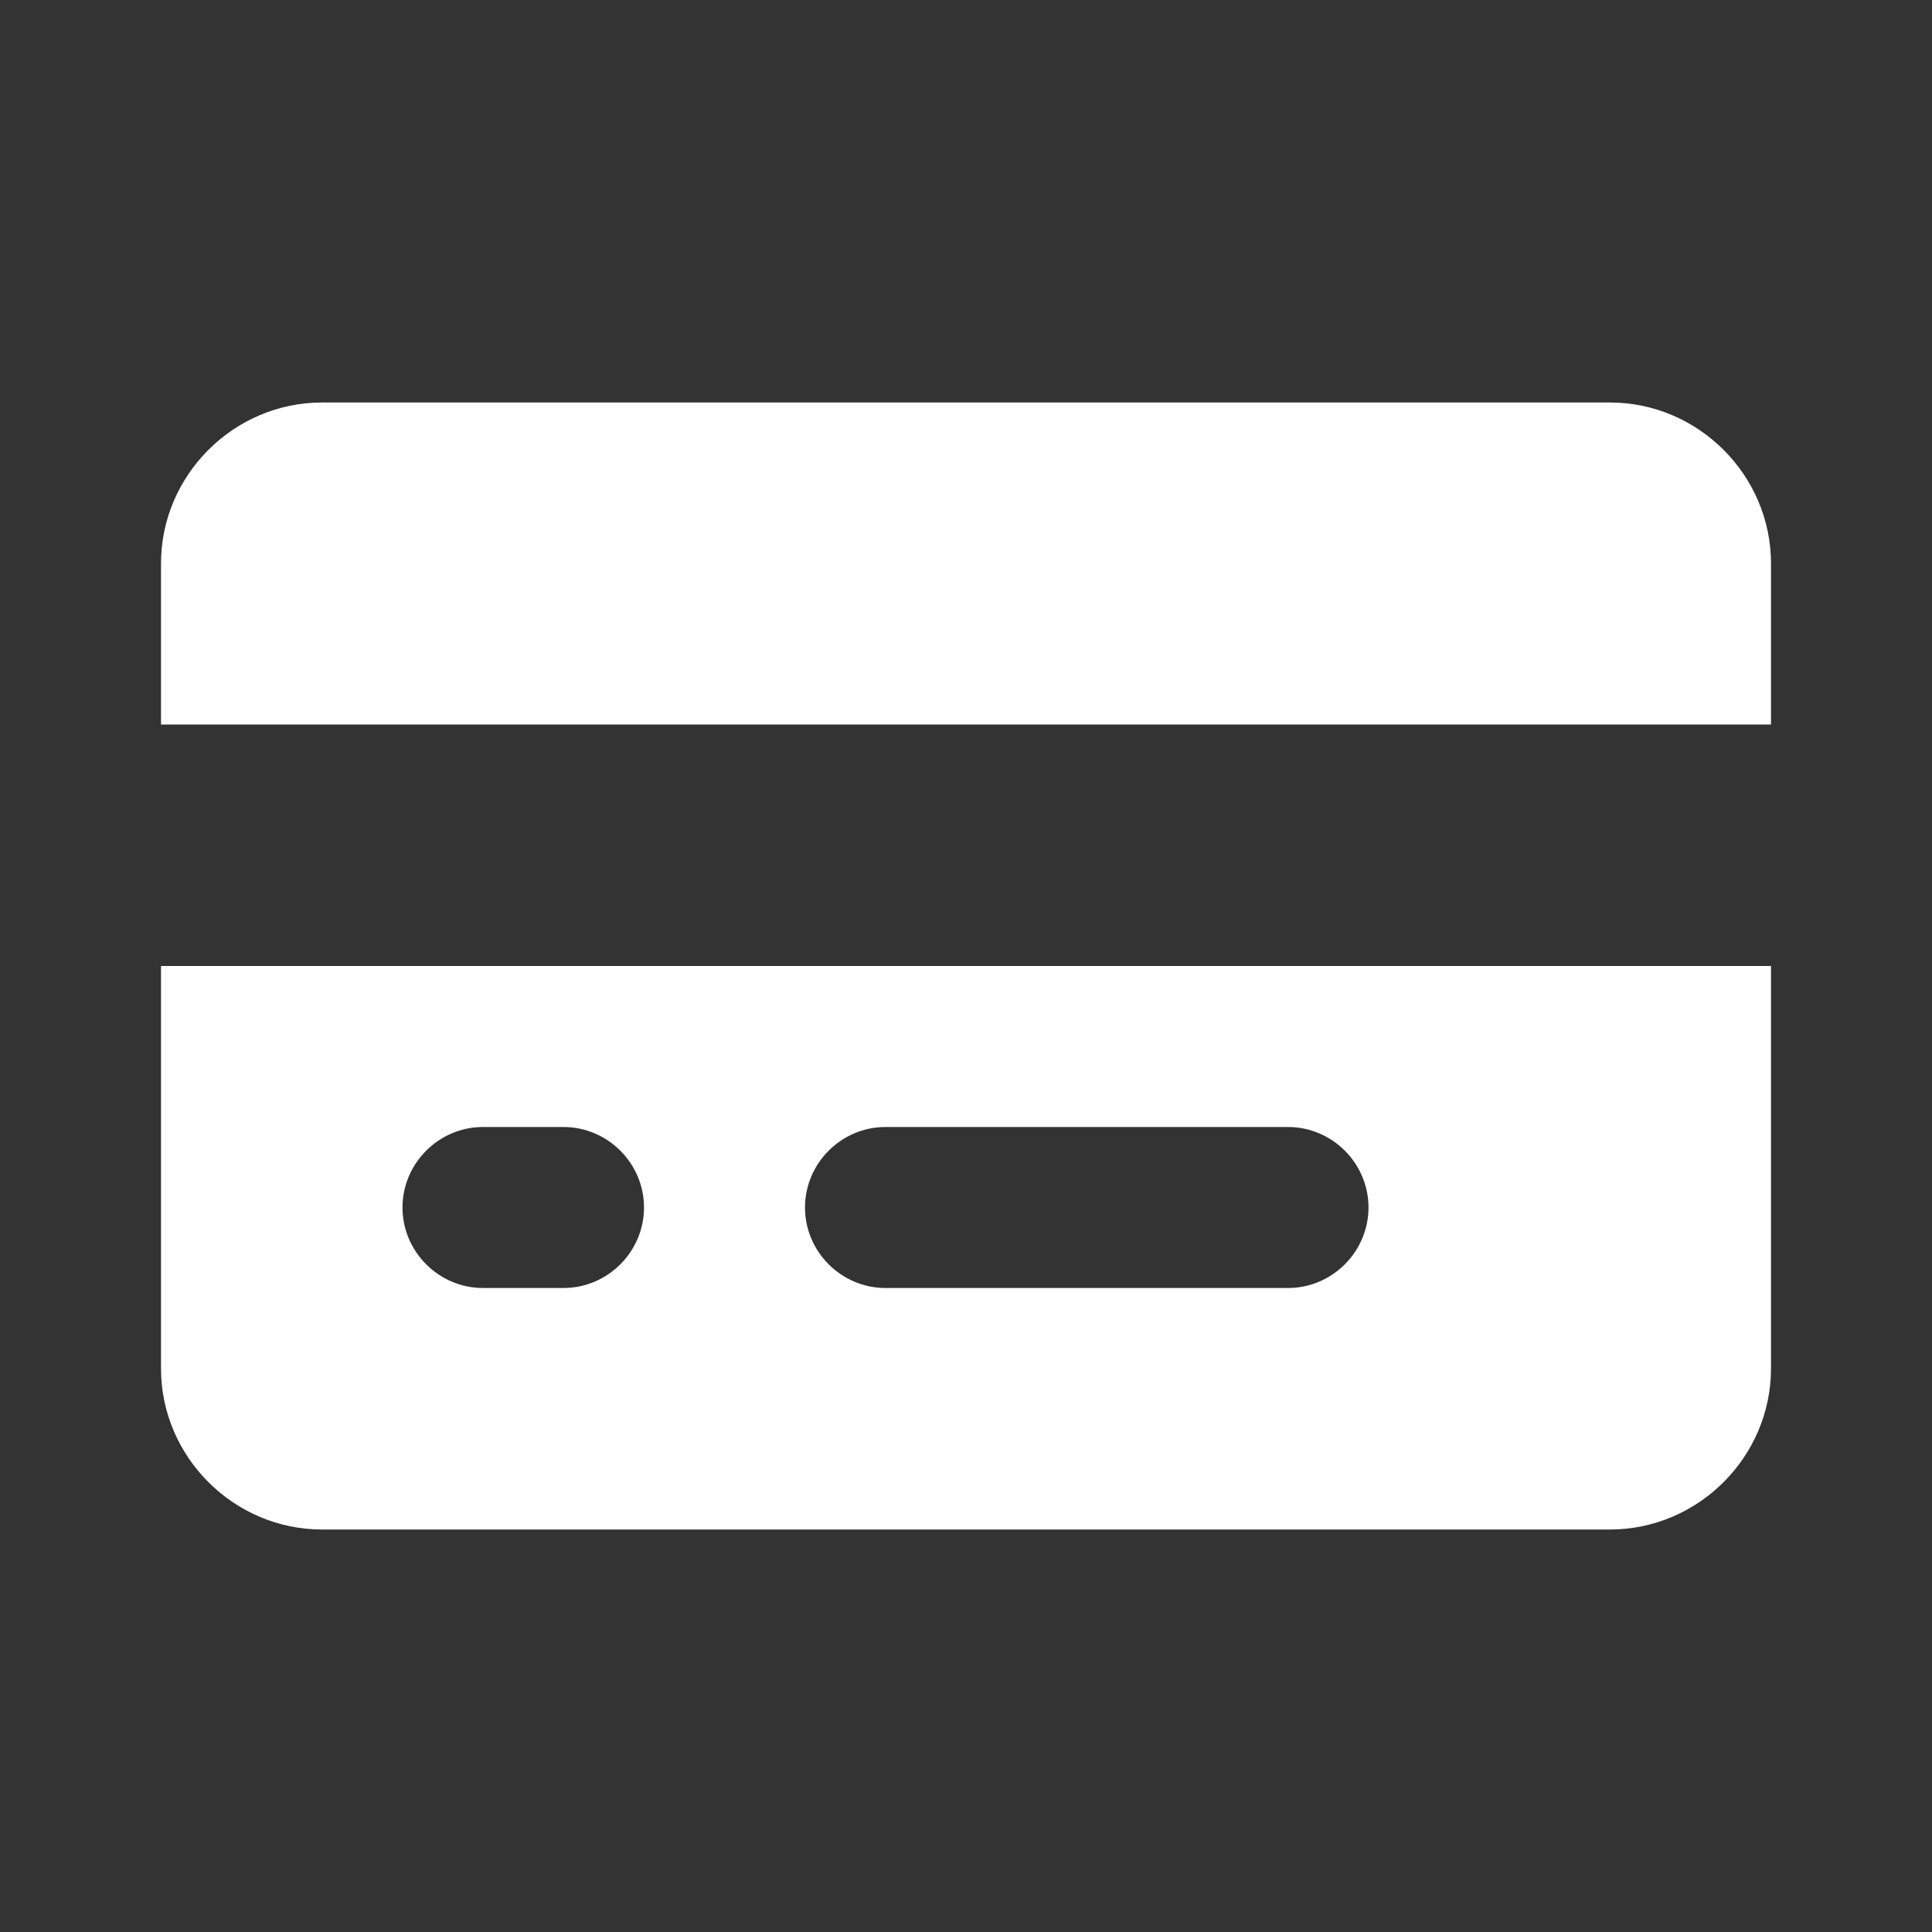 <?xml version="1.0" encoding="UTF-8" standalone="no"?>
<!DOCTYPE svg PUBLIC "-//W3C//DTD SVG 1.1//EN" "http://www.w3.org/Graphics/SVG/1.1/DTD/svg11.dtd">
<svg width="100%" height="100%" viewBox="0 0 24 24" version="1.1" xmlns="http://www.w3.org/2000/svg" xmlns:xlink="http://www.w3.org/1999/xlink" xml:space="preserve" xmlns:serif="http://www.serif.com/" style="fill-rule:evenodd;clip-rule:evenodd;stroke-linejoin:round;stroke-miterlimit:2;">
    <rect x="0" y="0" width="24" height="24" fill="#333333" stroke="none"/>
    <path d="M22,9L2,9L2,7C2,5.903 2.903,5 4,5L20,5C21.097,5 22,5.903 22,7L22,9ZM22,12L22,17C22,18.097 21.097,19 20,19L4,19C2.903,19 2,18.097 2,17L2,12L22,12ZM6,14C5.451,14 5,14.451 5,15C5,15.549 5.451,16 6,16L7,16C7.549,16 8,15.549 8,15C8,14.451 7.549,14 7,14L6,14ZM11,14C10.451,14 10,14.451 10,15C10,15.549 10.451,16 11,16L16,16C16.549,16 17,15.549 17,15C17,14.451 16.549,14 16,14L11,14Z" style="fill:white;fill-rule:nonzero;"/>
</svg>
